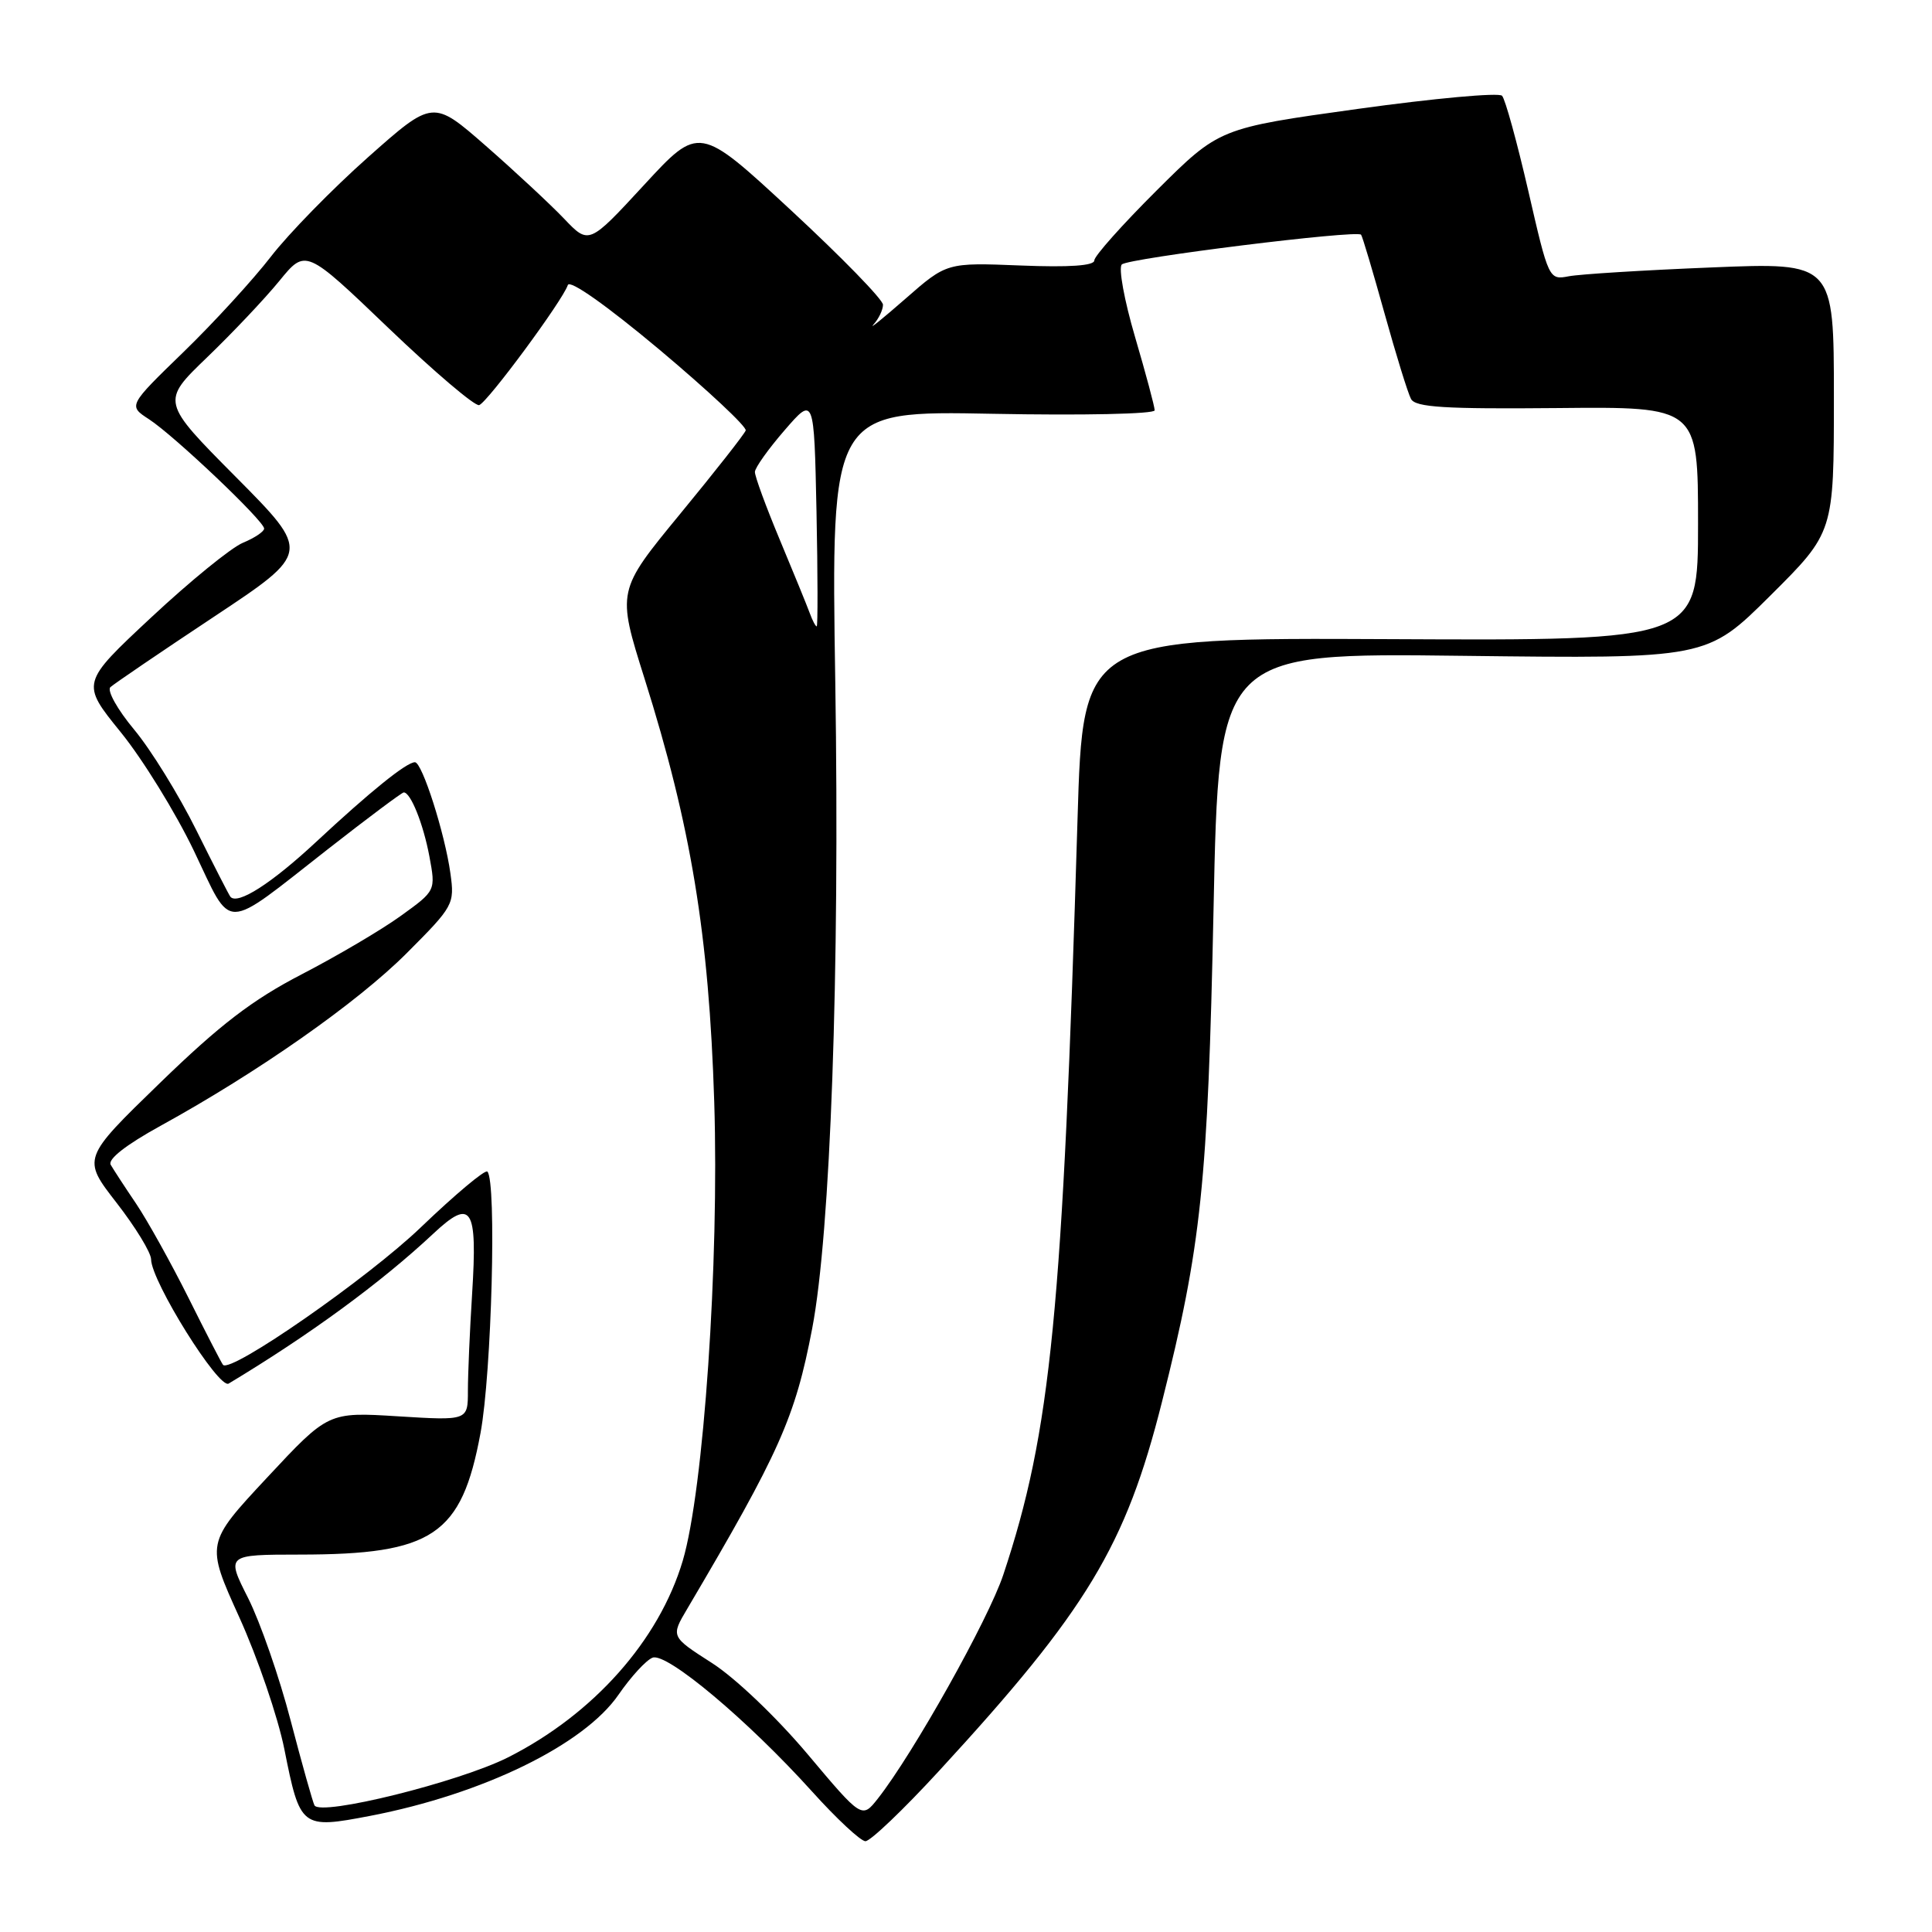 <?xml version="1.0" encoding="UTF-8" standalone="no"?>
<!DOCTYPE svg PUBLIC "-//W3C//DTD SVG 1.1//EN" "http://www.w3.org/Graphics/SVG/1.1/DTD/svg11.dtd" >
<svg xmlns="http://www.w3.org/2000/svg" xmlns:xlink="http://www.w3.org/1999/xlink" version="1.1" viewBox="0 0 256 256">
 <g >
 <path fill="currentColor"
d=" M 124.46 234.62 C 144.04 213.34 149.16 204.86 153.97 185.75 C 159.19 165.05 160.04 156.86 160.80 120.50 C 161.50 86.50 161.50 86.50 193.83 86.90 C 226.16 87.29 226.16 87.29 234.58 78.92 C 243.00 70.54 243.00 70.54 243.00 52.66 C 243.00 34.77 243.00 34.77 226.75 35.44 C 217.81 35.80 209.31 36.33 207.86 36.61 C 205.24 37.11 205.20 37.01 202.51 25.31 C 201.01 18.81 199.45 13.13 199.03 12.69 C 198.62 12.24 190.01 13.03 179.92 14.43 C 161.56 16.98 161.56 16.98 153.28 25.22 C 148.73 29.75 145.00 33.93 145.00 34.51 C 145.00 35.21 141.68 35.44 135.23 35.18 C 125.45 34.79 125.45 34.79 119.98 39.58 C 116.96 42.22 115.06 43.76 115.75 42.99 C 116.44 42.23 117.00 41.05 117.00 40.38 C 117.00 39.70 111.52 34.08 104.82 27.87 C 92.64 16.59 92.64 16.59 85.34 24.51 C 78.03 32.43 78.03 32.43 74.73 28.96 C 72.91 27.06 68.26 22.73 64.40 19.35 C 57.37 13.20 57.37 13.20 48.75 20.85 C 44.01 25.06 38.23 30.98 35.90 34.00 C 33.57 37.02 28.37 42.71 24.33 46.63 C 16.98 53.76 16.98 53.76 19.74 55.55 C 23.10 57.74 35.00 69.03 35.00 70.04 C 35.00 70.43 33.74 71.28 32.19 71.92 C 30.64 72.56 25.18 77.01 20.05 81.80 C 10.72 90.51 10.72 90.51 15.99 97.01 C 18.89 100.58 23.26 107.66 25.70 112.75 C 30.87 123.55 29.31 123.57 43.47 112.50 C 48.75 108.37 53.26 105.00 53.50 105.00 C 54.42 105.00 56.09 109.17 56.90 113.49 C 57.74 118.02 57.74 118.02 53.12 121.35 C 50.58 123.19 44.67 126.67 40.00 129.09 C 33.42 132.50 29.17 135.76 21.19 143.50 C 10.88 153.50 10.88 153.50 15.44 159.37 C 17.95 162.60 20.01 165.97 20.02 166.87 C 20.05 169.79 29.00 184.12 30.30 183.33 C 41.00 176.90 50.48 169.96 57.39 163.49 C 62.49 158.71 63.28 159.93 62.56 171.40 C 62.25 176.30 62.00 182.09 62.00 184.27 C 62.00 188.24 62.00 188.24 52.75 187.67 C 43.50 187.09 43.50 187.09 35.38 195.80 C 27.27 204.50 27.27 204.50 31.70 214.28 C 34.14 219.66 36.83 227.53 37.68 231.78 C 39.76 242.23 39.93 242.36 49.06 240.61 C 64.00 237.73 77.39 231.20 81.97 224.54 C 83.60 222.18 85.62 219.97 86.47 219.65 C 88.35 218.93 99.10 227.96 107.59 237.37 C 110.84 240.98 114.03 243.95 114.67 243.97 C 115.31 243.99 119.72 239.78 124.46 234.62 Z  M 106.98 232.40 C 102.87 227.53 97.39 222.30 94.31 220.34 C 88.88 216.86 88.88 216.86 91.06 213.18 C 103.30 192.44 105.36 187.84 107.62 176.03 C 110.05 163.34 111.28 128.84 110.68 90.46 C 110.11 54.41 110.11 54.41 131.55 54.83 C 143.41 55.06 153.00 54.86 153.00 54.37 C 153.00 53.89 151.83 49.52 150.40 44.65 C 148.97 39.79 148.18 35.46 148.65 35.04 C 149.57 34.20 179.83 30.44 180.35 31.10 C 180.53 31.32 181.92 36.00 183.45 41.50 C 184.98 47.00 186.56 52.12 186.97 52.87 C 187.57 53.97 191.44 54.21 206.36 54.07 C 225.00 53.89 225.00 53.89 225.00 69.39 C 225.00 84.89 225.00 84.89 184.25 84.69 C 143.50 84.50 143.50 84.50 142.78 108.50 C 140.82 173.83 139.27 189.66 132.94 208.67 C 130.97 214.59 121.02 232.34 116.33 238.31 C 114.21 241.00 114.21 241.00 106.98 232.40 Z  M 41.67 239.22 C 41.45 238.82 40.03 233.78 38.52 228.01 C 37.02 222.23 34.47 214.92 32.88 211.76 C 29.97 206.00 29.97 206.00 39.74 205.99 C 57.37 205.98 61.16 203.43 63.67 189.89 C 65.15 181.92 65.82 156.48 64.58 155.24 C 64.28 154.94 60.31 158.27 55.76 162.63 C 48.76 169.35 30.59 181.99 29.55 180.85 C 29.38 180.66 27.32 176.68 24.99 172.00 C 22.65 167.32 19.52 161.70 18.04 159.50 C 16.55 157.30 15.04 154.98 14.67 154.34 C 14.25 153.61 16.69 151.70 21.25 149.19 C 34.21 142.06 47.29 132.89 53.85 126.34 C 60.11 120.07 60.25 119.82 59.68 115.71 C 58.95 110.45 55.94 101.00 54.98 101.00 C 53.86 101.00 49.08 104.86 41.83 111.61 C 35.97 117.06 31.51 119.92 30.54 118.84 C 30.37 118.65 28.33 114.67 26.01 110.00 C 23.69 105.33 19.99 99.33 17.77 96.67 C 15.56 94.02 14.15 91.49 14.63 91.05 C 15.11 90.61 21.28 86.41 28.34 81.73 C 41.18 73.21 41.18 73.21 31.26 63.21 C 21.34 53.22 21.34 53.22 27.43 47.36 C 30.78 44.14 35.09 39.58 37.01 37.23 C 40.50 32.95 40.50 32.95 51.49 43.48 C 57.54 49.27 62.94 53.86 63.49 53.68 C 64.58 53.34 74.56 39.83 75.24 37.77 C 75.49 37.02 80.35 40.45 87.39 46.34 C 93.83 51.75 98.97 56.56 98.81 57.04 C 98.64 57.52 94.73 62.50 90.12 68.10 C 81.74 78.29 81.74 78.29 85.40 89.90 C 91.57 109.46 93.94 123.86 94.64 146.00 C 95.31 167.30 93.24 197.45 90.47 206.80 C 87.33 217.36 78.64 227.14 67.32 232.86 C 60.81 236.14 42.50 240.68 41.67 239.22 Z  M 107.30 81.25 C 106.95 80.29 105.16 75.91 103.33 71.53 C 101.50 67.15 100.01 63.10 100.03 62.53 C 100.05 61.96 101.82 59.48 103.97 57.00 C 107.87 52.50 107.87 52.50 108.19 67.75 C 108.36 76.14 108.37 83.00 108.22 83.00 C 108.06 83.00 107.65 82.21 107.30 81.25 Z "/>
</g>
</svg>